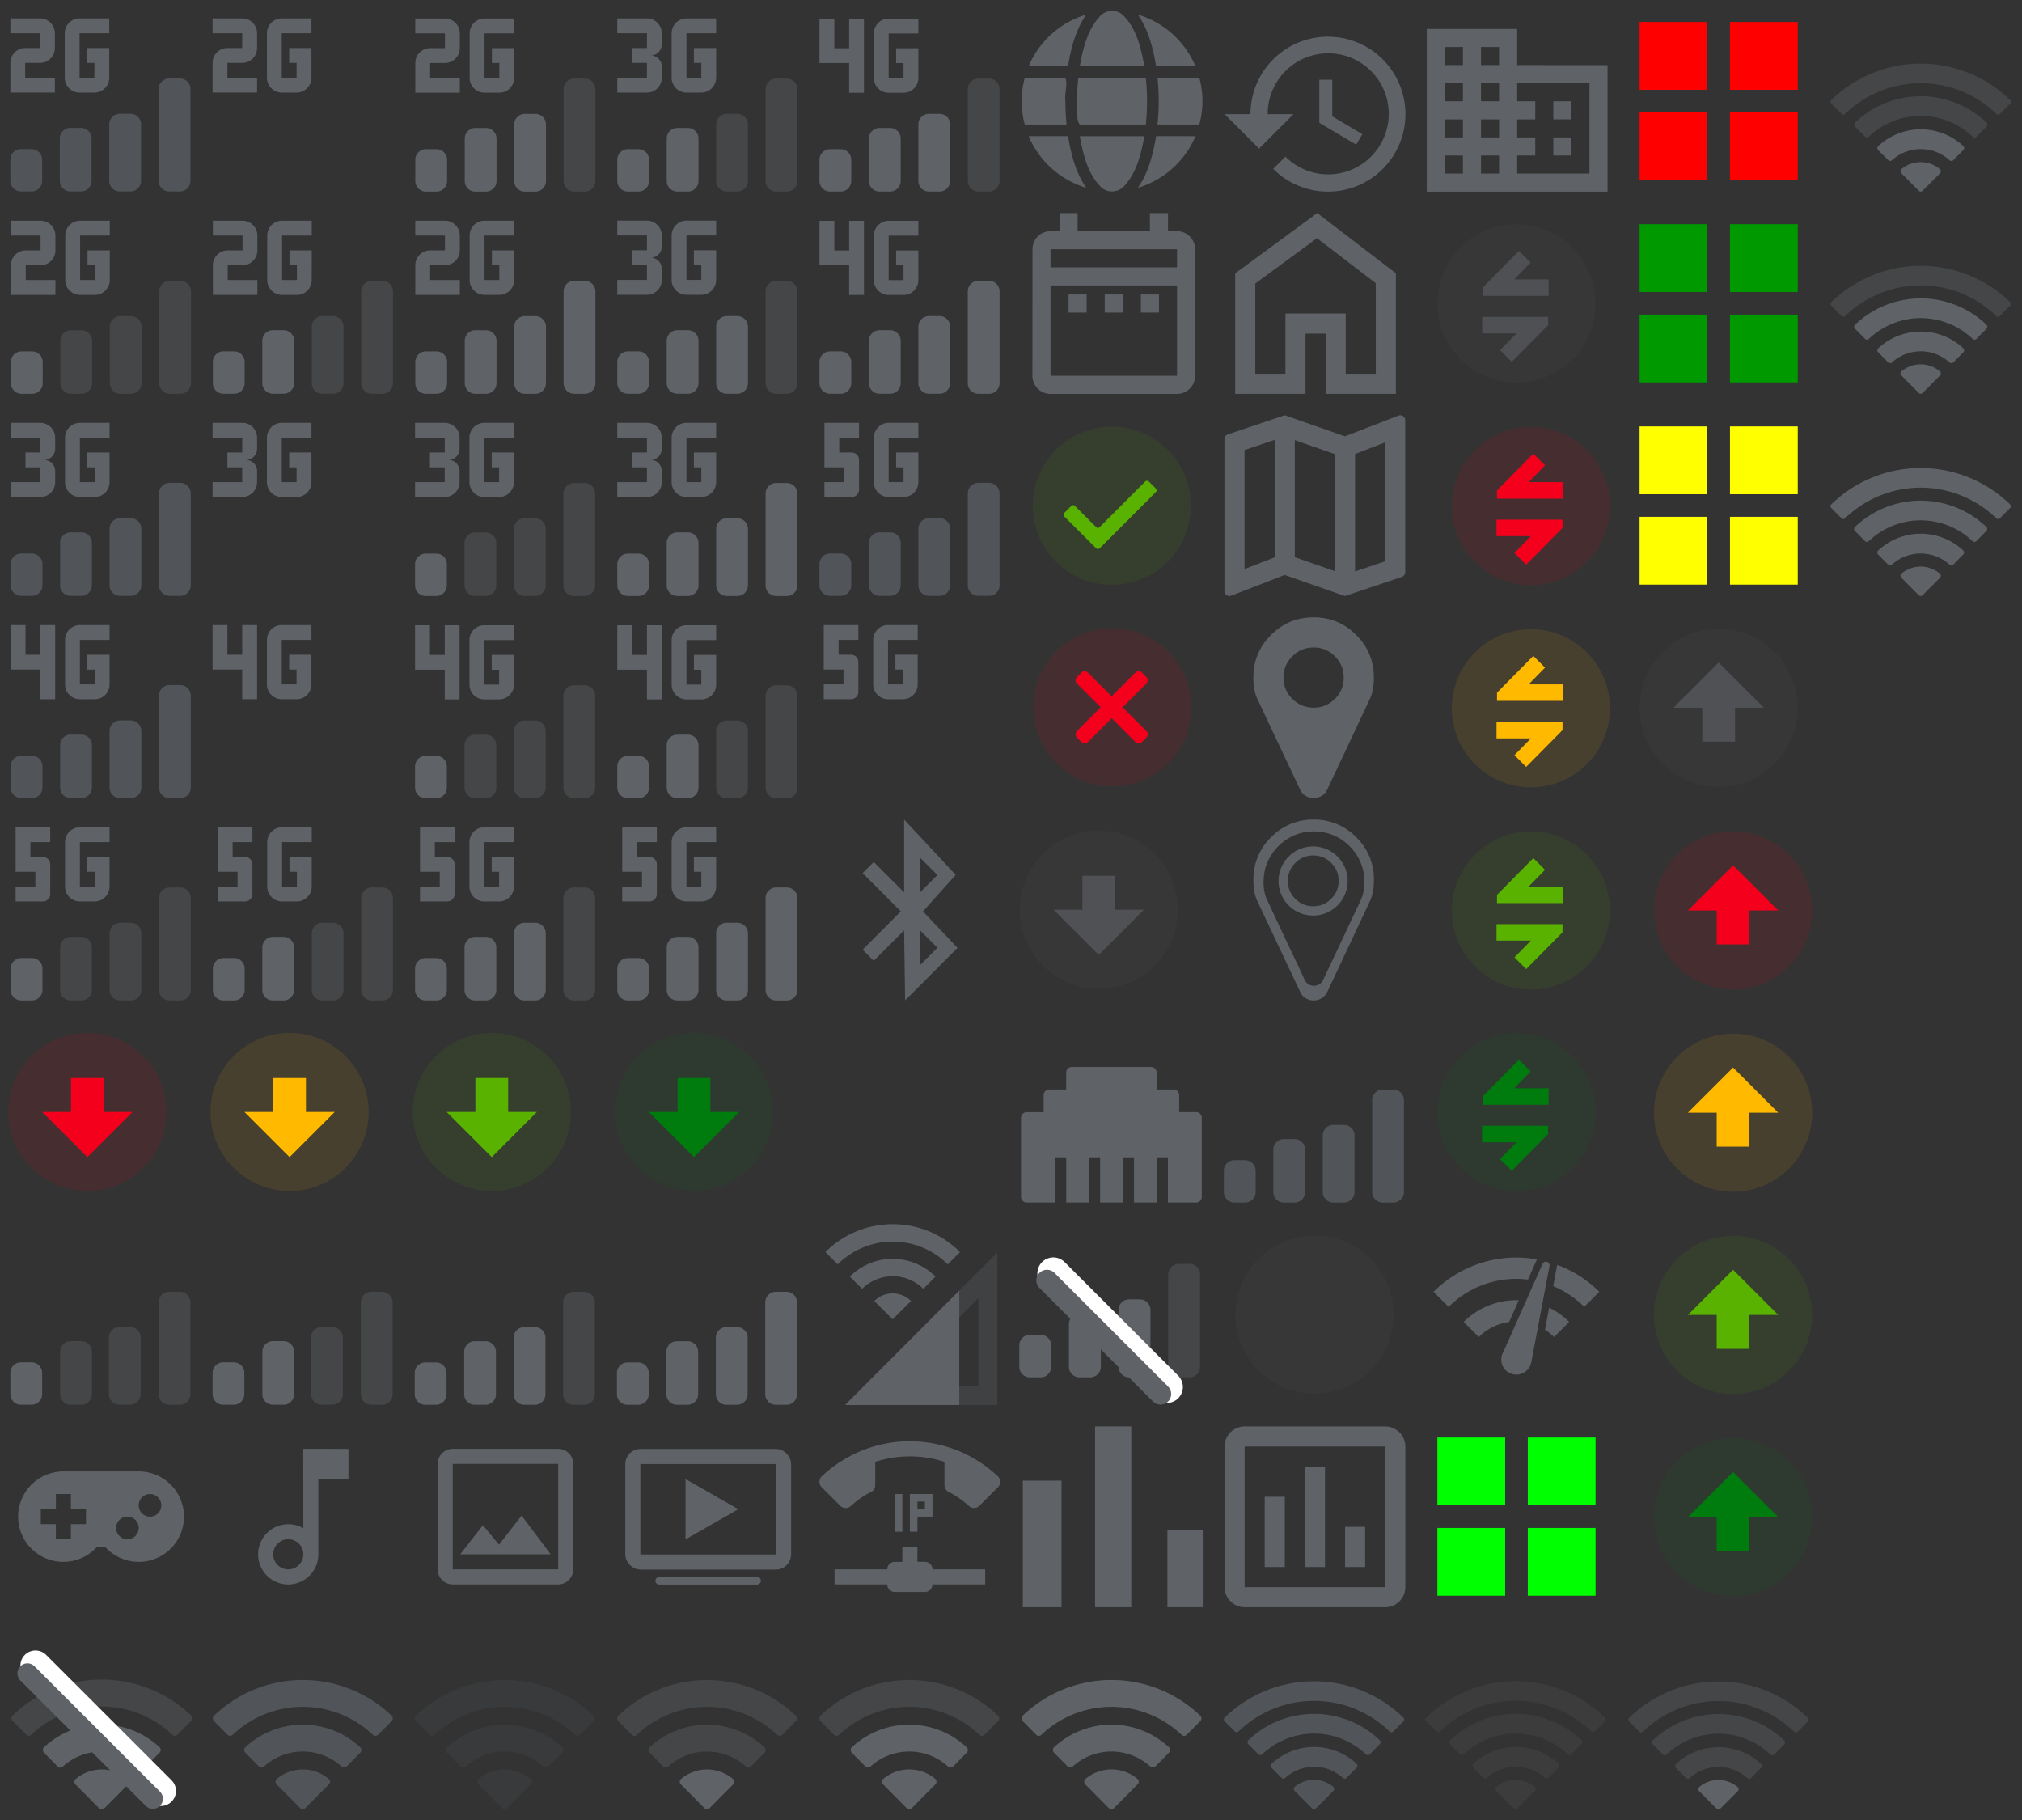 <?xml version="1.0" encoding="UTF-8"?>
<svg width="330" height="297" viewBox="0 0 330 297" xmlns="http://www.w3.org/2000/svg" xmlns:xlink="http://www.w3.org/1999/xlink"><rect x="0" y="0" width="330" height="297" fill="#333333" stroke="none"/><svg width="33" height="33" viewBox="-0.5 -0.5 9.47 9.47" id="2g" xmlns="http://www.w3.org/2000/svg"><g fill="#5f6368" data-name="Gruppe 8691"><path d="M5.608 8.466h-.496a.496.496 0 01-.496-.496V5.324a.496.496 0 01.496-.496h.496a.496.496 0 01.497.496V7.97a.496.496 0 01-.497.496zm-2.315 0h-.496A.496.496 0 012.3 7.97V5.986a.496.496 0 01.496-.497h.496a.496.496 0 01.496.497V7.97a.496.496 0 01-.497.496zm-2.316 0H.481a.496.496 0 01-.496-.496v-.992a.496.496 0 01.496-.496h.496a.496.496 0 01.497.496v.992a.496.496 0 01-.497.496z" opacity=".7" data-name="Exclusion 6"/><path d="M7.427 3.174h.496a.496.496 0 01.496.496v4.3a.496.496 0 01-.496.496h-.496a.496.496 0 01-.496-.496v-4.3a.496.496 0 01.496-.496z" opacity=".7" data-name="Cellular-Connection-path"/><path d="M2.069 3.834H-.015v-1.39A.695.695 0 01.68 1.75h.694v-.695H-.015V.361h1.39a.695.695 0 01.694.694v.695a.695.695 0 01-.695.695H.68v.694h1.389M4.616 1.75H3.574v.695h.347v.694h-.695V1.055h1.39V.361h-1.39a.695.695 0 00-.694.694V3.14a.695.695 0 00.694.695h.695a.695.695 0 00.695-.695"/></g></svg><svg width="33" height="33" viewBox="-0.5 -0.5 9.47 9.47" id="2g-0" x="33" xmlns="http://www.w3.org/2000/svg"><path d="M2.069 3.834H-.015v-1.39A.695.695 0 01.68 1.75h.694v-.695H-.015V.361h1.39a.695.695 0 01.694.694v.695a.695.695 0 01-.695.695H.68v.694h1.389M4.616 1.75H3.574v.695h.347v.694h-.695V1.055h1.39V.361h-1.39a.695.695 0 00-.694.694V3.14a.695.695 0 00.694.695h.695a.695.695 0 00.695-.695" fill="#5f6368" data-name="Gruppe 8691"/></svg><svg width="33" height="33" viewBox="-0.5 -0.5 9.47 9.47" id="2g-1" y="33" xmlns="http://www.w3.org/2000/svg"><g fill="#5f6368" data-name="Gruppe 8691"><path d="M5.634 8.472h-.496a.496.496 0 01-.496-.496V5.33a.496.496 0 01.496-.496h.496a.496.496 0 01.496.496v2.646a.496.496 0 01-.496.496zM3.318 8.472h-.496a.496.496 0 01-.496-.496V5.99a.496.496 0 01.496-.496h.496a.496.496 0 01.496.496v1.985a.496.496 0 01-.496.496z" opacity=".4"/><path d="M1.003 8.472H.507a.496.496 0 01-.496-.496v-.993a.496.496 0 01.496-.496h.496a.496.496 0 01.496.496v.993a.496.496 0 01-.496.496z"/><path d="M7.453 3.18h.496a.496.496 0 01.496.496v4.3a.496.496 0 01-.496.496h-.496a.496.496 0 01-.497-.496v-4.3a.496.496 0 01.497-.497z" opacity=".4" data-name="Cellular-Connection-path"/><path d="M2.094 3.84H.011V2.45a.695.695 0 01.694-.694H1.4V1.06H.01V.366H1.4a.695.695 0 01.694.695v.695a.695.695 0 01-.694.694H.705v.695h1.39m2.546-1.39H3.599v.695h.347v.695h-.694V1.06H4.64V.366h-1.39a.695.695 0 00-.694.695v2.084a.695.695 0 00.695.694h.694a.695.695 0 00.695-.694"/></g></svg><svg width="33" height="33" viewBox="-0.5 -0.5 9.47 9.47" id="2g-2" x="33" y="33" xmlns="http://www.w3.org/2000/svg"><g fill="#5f6368" stroke-width=".496"><path d="M5.623 8.47h-.496a.496.496 0 01-.496-.496V5.328a.496.496 0 01.496-.496h.496a.496.496 0 01.496.496v2.646a.496.496 0 01-.496.496z" opacity=".4"/><path d="M3.308 8.47h-.496a.496.496 0 01-.497-.496V5.989a.496.496 0 01.497-.496h.496a.496.496 0 01.496.496v1.985a.496.496 0 01-.497.496zM.992 8.47H.496A.496.496 0 010 7.974v-.992a.496.496 0 01.496-.497h.496a.496.496 0 01.496.497v.992a.496.496 0 01-.496.496z"/><path d="M7.442 3.18h.496a.496.496 0 01.496.496v4.3a.496.496 0 01-.496.496h-.496a.496.496 0 01-.496-.496v-4.3a.496.496 0 01.496-.496z" opacity=".4" data-name="Cellular-Connection-path"/><path d="M2.084 3.84H0V2.45a.695.695 0 01.695-.694h.694v-.694H0V.367h1.39a.695.695 0 01.694.695v.694a.695.695 0 01-.695.695H.695v.694h1.389M4.63 1.756H3.588v.695h.348v.694H3.24V1.062h1.39V.367H3.24a.695.695 0 00-.694.695v2.083a.695.695 0 00.694.695h.695a.695.695 0 00.694-.695"/></g></svg><svg width="33" height="33" viewBox="-0.5 -0.5 9.47 9.47" id="2g-3" x="66" xmlns="http://www.w3.org/2000/svg"><g fill="#5f6368" data-name="Gruppe 8691"><path d="M5.634 8.472h-.496a.496.496 0 01-.496-.496V5.33a.496.496 0 01.496-.496h.496a.496.496 0 01.496.496v2.646a.496.496 0 01-.496.496zm-2.316 0h-.496a.496.496 0 01-.496-.496V5.99a.496.496 0 01.496-.496h.496a.496.496 0 01.496.496v1.985a.496.496 0 01-.496.496zm-2.315 0H.507a.496.496 0 01-.496-.496v-.993a.496.496 0 01.496-.496h.496a.496.496 0 01.496.496v.993a.496.496 0 01-.496.496z" data-name="Exclusion 6"/><path d="M7.453 3.18h.496a.496.496 0 01.496.496v4.3a.496.496 0 01-.496.496h-.496a.496.496 0 01-.497-.496v-4.3a.496.496 0 01.497-.497z" opacity=".4" data-name="Cellular-Connection-path"/><path d="M2.094 3.84H.011V2.45a.695.695 0 01.694-.694H1.4V1.06H.01V.366H1.4a.695.695 0 01.694.695v.695a.695.695 0 01-.694.694H.705v.695h1.39m2.546-1.39H3.599v.695h.347v.695h-.694V1.06H4.64V.366h-1.39a.695.695 0 00-.694.695v2.084a.695.695 0 00.695.694h.694a.695.695 0 00.695-.694"/></g></svg><svg width="33" height="33" viewBox="-0.5 -0.5 9.47 9.47" id="2g-4" x="66" y="33" xmlns="http://www.w3.org/2000/svg"><g fill="#5f6368" data-name="Gruppe 8691"><path d="M5.634 8.472h-.496a.496.496 0 01-.496-.496V5.33a.496.496 0 01.496-.496h.496a.496.496 0 01.496.496v2.646a.496.496 0 01-.496.496zm-2.316 0h-.496a.496.496 0 01-.496-.496V5.99a.496.496 0 01.496-.496h.496a.496.496 0 01.496.496v1.985a.496.496 0 01-.496.496zm-2.315 0H.507a.496.496 0 01-.496-.496v-.993a.496.496 0 01.496-.496h.496a.496.496 0 01.496.496v.993a.496.496 0 01-.496.496z" data-name="Exclusion 6"/><path d="M7.453 3.18h.496a.496.496 0 01.496.496v4.3a.496.496 0 01-.496.496h-.496a.496.496 0 01-.497-.496v-4.3a.496.496 0 01.497-.497z" data-name="Cellular-Connection-path"/><path d="M2.094 3.84H.011V2.45a.695.695 0 01.694-.694H1.4V1.06H.01V.366H1.4a.695.695 0 01.694.695v.695a.695.695 0 01-.694.694H.705v.695h1.39m2.546-1.39H3.599v.695h.347v.695h-.694V1.06H4.64V.366h-1.39a.695.695 0 00-.694.695v2.084a.695.695 0 00.695.694h.694a.695.695 0 00.695-.694"/></g></svg><svg width="33" height="33" viewBox="-0.5 -0.5 9.47 9.47" id="3g" y="66" xmlns="http://www.w3.org/2000/svg"><g fill="#5f6368" stroke-width="90.006"><path d="M2.084 3.14v-.52a.519.519 0 00-.521-.522.519.519 0 00.52-.52v-.522A.695.695 0 001.39.362H0v.694h1.39v.695H.694v.694h.694v.695H0v.695h1.39a.695.695 0 00.694-.695m2.546 0V1.75H3.59v.695h.347v.695H3.24V1.056h1.39V.362H3.24a.695.695 0 00-.694.694V3.14a.695.695 0 00.694.695h.695a.695.695 0 00.694-.695z"/><path d="M5.623 8.466h-.496a.496.496 0 01-.496-.497V5.324a.496.496 0 01.496-.497h.496a.496.496 0 01.496.497v2.645a.496.496 0 01-.496.497zm-2.315 0h-.496a.496.496 0 01-.497-.497V5.985a.496.496 0 01.497-.496h.496a.496.496 0 01.496.496v1.984a.496.496 0 01-.497.497zm-2.316 0H.496A.496.496 0 010 7.969v-.992a.496.496 0 01.496-.496h.496a.496.496 0 01.496.496v.992a.496.496 0 01-.496.497z" opacity=".7" data-name="Exclusion 6"/><path d="M7.442 3.173h.496a.496.496 0 01.496.496v4.3a.496.496 0 01-.496.497h-.496a.496.496 0 01-.496-.497v-4.3a.496.496 0 01.496-.496z" opacity=".7" data-name="Cellular-Connection-path"/></g></svg><svg width="33" height="33" viewBox="-0.5 -0.5 9.47 9.47" id="3g-0" x="33" y="66" xmlns="http://www.w3.org/2000/svg"><path d="M2.069 3.14v-.522a.519.519 0 00-.521-.52.519.519 0 00.521-.522v-.52A.695.695 0 001.374.36H-.015v.694h1.39v.695H.68v.695h.694v.694H-.015v.695h1.39a.695.695 0 00.694-.695m2.547 0V1.75H3.574v.695h.347v.694h-.695V1.055h1.39V.361h-1.39a.695.695 0 00-.694.694V3.14a.695.695 0 00.694.695h.695a.695.695 0 00.695-.695z" fill="#5f6368" data-name="Gruppe 8691"/></svg><svg width="33" height="33" viewBox="-0.5 -0.5 9.47 9.47" id="3g-1" x="66" y="66" xmlns="http://www.w3.org/2000/svg"><g fill="#5f6368" stroke-width=".496"><path d="M5.623 8.47h-.496a.496.496 0 01-.496-.496V5.328a.496.496 0 01.496-.496h.496a.496.496 0 01.496.496v2.646a.496.496 0 01-.496.496zM3.308 8.47h-.496a.496.496 0 01-.497-.496V5.989a.496.496 0 01.497-.496h.496a.496.496 0 01.496.496v1.985a.496.496 0 01-.497.496z" opacity=".4"/><path d="M.992 8.47H.496A.496.496 0 010 7.974v-.992a.496.496 0 01.496-.497h.496a.496.496 0 01.496.497v.992a.496.496 0 01-.496.496zM2.084 3.14v-.52a.519.519 0 00-.521-.522.519.519 0 00.52-.52v-.522A.695.695 0 001.39.362H0v.694h1.39v.695H.695v.694h.694v.695H0v.695h1.39a.695.695 0 00.695-.695m2.546 0V1.75H3.588v.695h.348v.695H3.24V1.056h1.39V.362H3.24a.695.695 0 00-.694.694V3.14a.695.695 0 00.694.695h.695a.695.695 0 00.694-.695z"/><path d="M7.442 3.18h.496a.496.496 0 01.496.496v4.3a.496.496 0 01-.496.496h-.496a.496.496 0 01-.496-.496v-4.3a.496.496 0 01.496-.496z" opacity=".4" data-name="Cellular-Connection-path"/></g></svg><svg width="33" height="33" viewBox="-0.5 -0.5 9.47 9.47" id="3g-2" x="99" xmlns="http://www.w3.org/2000/svg"><g fill="#5f6368" stroke-width=".496"><path d="M5.623 8.47h-.496a.496.496 0 01-.496-.496V5.328a.496.496 0 01.496-.496h.496a.496.496 0 01.496.496v2.646a.496.496 0 01-.496.496z" opacity=".4"/><path d="M3.308 8.47h-.496a.496.496 0 01-.497-.496V5.989a.496.496 0 01.497-.496h.496a.496.496 0 01.496.496v1.985a.496.496 0 01-.497.496zM.992 8.47H.496A.496.496 0 010 7.974v-.992a.496.496 0 01.496-.497h.496a.496.496 0 01.496.497v.992a.496.496 0 01-.496.496zM2.084 3.14v-.52a.519.519 0 00-.521-.522.519.519 0 00.52-.52v-.522A.695.695 0 001.39.362H0v.694h1.39v.695H.695v.694h.694v.695H0v.695h1.39a.695.695 0 00.695-.695m2.546 0V1.75H3.588v.695h.348v.695H3.24V1.056h1.39V.362H3.24a.695.695 0 00-.694.694V3.14a.695.695 0 00.694.695h.695a.695.695 0 00.694-.695z"/><path d="M7.442 3.18h.496a.496.496 0 01.496.496v4.3a.496.496 0 01-.496.496h-.496a.496.496 0 01-.496-.496v-4.3a.496.496 0 01.496-.496z" opacity=".4" data-name="Cellular-Connection-path"/></g></svg><svg width="33" height="33" viewBox="-0.5 -0.5 9.47 9.47" id="3g-3" x="99" y="33" xmlns="http://www.w3.org/2000/svg"><g fill="#5f6368" stroke-width=".496"><path d="M2.084 3.14v-.52a.519.519 0 00-.521-.522.519.519 0 00.52-.52v-.522A.695.695 0 001.39.362H0v.694h1.39v.695H.695v.694h.694v.695H0v.695h1.39a.695.695 0 00.695-.695m2.546 0V1.75H3.588v.695h.348v.695H3.24V1.056h1.39V.362H3.24a.695.695 0 00-.694.694V3.14a.695.695 0 00.694.695h.695a.695.695 0 00.694-.695z"/><path d="M5.623 8.47h-.496a.496.496 0 01-.496-.496V5.328a.496.496 0 01.496-.496h.496a.496.496 0 01.496.496v2.646a.496.496 0 01-.496.496zm-2.315 0h-.496a.496.496 0 01-.497-.496V5.989a.496.496 0 01.497-.496h.496a.496.496 0 01.496.496v1.985a.496.496 0 01-.497.496zm-2.316 0H.496A.496.496 0 010 7.974v-.992a.496.496 0 01.496-.497h.496a.496.496 0 01.496.497v.992a.496.496 0 01-.496.496z" data-name="Exclusion 6"/><path d="M7.442 3.18h.496a.496.496 0 01.496.496v4.3a.496.496 0 01-.496.496h-.496a.496.496 0 01-.496-.496v-4.3a.496.496 0 01.496-.496z" opacity=".4" data-name="Cellular-Connection-path"/></g></svg><svg width="33" height="33" viewBox="-0.5 -0.5 9.47 9.47" id="3g-4" x="99" y="66" xmlns="http://www.w3.org/2000/svg"><g fill="#5f6368" stroke-width=".496"><path d="M2.084 3.14v-.52a.519.519 0 00-.521-.522.519.519 0 00.52-.52v-.522A.695.695 0 001.39.362H0v.694h1.39v.695H.695v.694h.694v.695H0v.695h1.39a.695.695 0 00.695-.695m2.546 0V1.75H3.588v.695h.348v.695H3.24V1.056h1.39V.362H3.24a.695.695 0 00-.694.694V3.14a.695.695 0 00.694.695h.695a.695.695 0 00.694-.695z"/><path d="M5.623 8.47h-.496a.496.496 0 01-.496-.496V5.328a.496.496 0 01.496-.496h.496a.496.496 0 01.496.496v2.646a.496.496 0 01-.496.496zm-2.315 0h-.496a.496.496 0 01-.497-.496V5.989a.496.496 0 01.497-.496h.496a.496.496 0 01.496.496v1.985a.496.496 0 01-.497.496zm-2.316 0H.496A.496.496 0 010 7.974v-.992a.496.496 0 01.496-.497h.496a.496.496 0 01.496.497v.992a.496.496 0 01-.496.496z" data-name="Exclusion 6"/><path d="M7.442 3.18h.496a.496.496 0 01.496.496v4.3a.496.496 0 01-.496.496h-.496a.496.496 0 01-.496-.496v-4.3a.496.496 0 01.496-.496z" data-name="Cellular-Connection-path"/></g></svg><svg width="33" height="33" viewBox="-0.5 -0.5 9.47 9.47" id="4g" y="99" xmlns="http://www.w3.org/2000/svg"><g fill="#5f6368"><path d="M0 .362v2.083h1.39v1.39h.694V.362H1.39v1.39H.695V.362zm3.241 0a.694.694 0 00-.694.695V3.14c0 .384.31.695.694.695h.695a.695.695 0 00.695-.695V1.752H3.589v.694h.347v.694H3.24V1.057h1.39V.362z"/><path d="M5.623 8.466h-.496a.496.496 0 01-.496-.497V5.324a.496.496 0 01.496-.497h.496a.496.496 0 01.496.497v2.645a.496.496 0 01-.496.497zm-2.315 0h-.496a.496.496 0 01-.497-.497V5.985a.496.496 0 01.497-.496h.496a.496.496 0 01.496.496v1.984a.496.496 0 01-.497.497zm-2.316 0H.496A.496.496 0 010 7.969v-.992a.496.496 0 01.496-.496h.496a.496.496 0 01.496.496v.992a.496.496 0 01-.496.497z" opacity=".7" data-name="Exclusion 6"/><path d="M7.442 3.173h.496a.496.496 0 01.496.496v4.3a.496.496 0 01-.496.497h-.496a.496.496 0 01-.496-.497v-4.3a.496.496 0 01.496-.496z" opacity=".7" data-name="Cellular-Connection-path"/></g></svg><svg width="33" height="33" viewBox="-0.5 -0.5 9.47 9.47" id="4g-0" x="33" y="99" xmlns="http://www.w3.org/2000/svg"><path d="M-.015.36v2.084h1.389v1.39h.695V.36h-.695v1.39H.679V.36zm3.24 0a.694.694 0 00-.693.696v2.083c0 .384.31.695.694.695h.694a.695.695 0 00.695-.695V1.75H3.573v.695h.347v.694h-.694V1.056h1.39V.36z" fill="#5f6368" data-name="Gruppe 8691"/></svg><svg width="33" height="33" viewBox="-0.5 -0.5 9.47 9.47" id="4g-1" x="66" y="99" xmlns="http://www.w3.org/2000/svg"><g fill="#5f6368"><path d="M0 .37v2.083h1.39v1.39h.694V.37H1.39v1.39H.695V.37zm3.241 0a.694.694 0 00-.694.695v2.083c0 .384.31.695.694.695h.695a.695.695 0 00.695-.695V1.76H3.589v.694h.347v.694H3.24V1.065h1.39V.37z"/><g stroke-width=".496"><path d="M5.623 8.47h-.496a.496.496 0 01-.496-.496V5.328a.496.496 0 01.496-.496h.496a.496.496 0 01.496.496v2.646a.496.496 0 01-.496.496zM3.308 8.47h-.496a.496.496 0 01-.497-.496V5.989a.496.496 0 01.497-.496h.496a.496.496 0 01.496.496v1.985a.496.496 0 01-.497.496z" opacity=".4"/><path d="M.992 8.47H.496A.496.496 0 010 7.974v-.992a.496.496 0 01.496-.497h.496a.496.496 0 01.496.497v.992a.496.496 0 01-.496.496z"/><path d="M7.442 3.18h.496a.496.496 0 01.496.496v4.3a.496.496 0 01-.496.496h-.496a.496.496 0 01-.496-.496v-4.3a.496.496 0 01.496-.496z" opacity=".4" data-name="Cellular-Connection-path"/></g></g></svg><svg width="33" height="33" viewBox="-0.5 -0.5 9.47 9.47" id="4g-2" x="99" y="99" xmlns="http://www.w3.org/2000/svg"><g fill="#5f6368"><path d="M0 .37v2.083h1.39v1.39h.694V.37H1.39v1.39H.695V.37zm3.241 0a.694.694 0 00-.694.695v2.083c0 .384.31.695.694.695h.695a.695.695 0 00.695-.695V1.76H3.589v.694h.347v.694H3.24V1.065h1.39V.37z"/><g stroke-width=".496"><path d="M5.623 8.47h-.496a.496.496 0 01-.496-.496V5.328a.496.496 0 01.496-.496h.496a.496.496 0 01.496.496v2.646a.496.496 0 01-.496.496z" opacity=".4"/><path d="M3.308 8.47h-.496a.496.496 0 01-.497-.496V5.989a.496.496 0 01.497-.496h.496a.496.496 0 01.496.496v1.985a.496.496 0 01-.497.496zM.992 8.47H.496A.496.496 0 010 7.974v-.992a.496.496 0 01.496-.497h.496a.496.496 0 01.496.497v.992a.496.496 0 01-.496.496z"/><path d="M7.442 3.18h.496a.496.496 0 01.496.496v4.3a.496.496 0 01-.496.496h-.496a.496.496 0 01-.496-.496v-4.3a.496.496 0 01.496-.496z" opacity=".4" data-name="Cellular-Connection-path"/></g></g></svg><svg width="33" height="33" viewBox="-0.5 -0.5 9.47 9.47" id="4g-3" x="132" xmlns="http://www.w3.org/2000/svg"><g fill="#5f6368"><path d="M0 .37v2.083h1.39v1.39h.694V.37H1.39v1.39H.695V.37zm3.241 0a.694.694 0 00-.694.695v2.083c0 .384.31.695.694.695h.695a.695.695 0 00.695-.695V1.76H3.589v.694h.347v.694H3.24V1.065h1.39V.37z"/><path d="M5.623 8.47h-.496a.496.496 0 01-.496-.496V5.328a.496.496 0 01.496-.496h.496a.496.496 0 01.496.496v2.646a.496.496 0 01-.496.496zm-2.315 0h-.496a.496.496 0 01-.497-.496V5.989a.496.496 0 01.497-.496h.496a.496.496 0 01.496.496v1.985a.496.496 0 01-.497.496zm-2.316 0H.496A.496.496 0 010 7.974v-.992a.496.496 0 01.496-.497h.496a.496.496 0 01.496.497v.992a.496.496 0 01-.496.496z" data-name="Exclusion 6"/><path d="M7.442 3.18h.496a.496.496 0 01.496.496v4.3a.496.496 0 01-.496.496h-.496a.496.496 0 01-.496-.496v-4.3a.496.496 0 01.496-.496z" opacity=".4" data-name="Cellular-Connection-path"/></g></svg><svg width="33" height="33" viewBox="-0.5 -0.5 9.47 9.47" id="4g-4" x="132" y="33" xmlns="http://www.w3.org/2000/svg"><g fill="#5f6368"><path d="M0 .37v2.083h1.39v1.39h.694V.37H1.39v1.39H.695V.37zm3.241 0a.694.694 0 00-.694.695v2.083c0 .384.31.695.694.695h.695a.695.695 0 00.695-.695V1.76H3.589v.694h.347v.694H3.24V1.065h1.39V.37z"/><path d="M5.623 8.47h-.496a.496.496 0 01-.496-.496V5.328a.496.496 0 01.496-.496h.496a.496.496 0 01.496.496v2.646a.496.496 0 01-.496.496zm-2.315 0h-.496a.496.496 0 01-.497-.496V5.989a.496.496 0 01.497-.496h.496a.496.496 0 01.496.496v1.985a.496.496 0 01-.497.496zm-2.316 0H.496A.496.496 0 010 7.974v-.992a.496.496 0 01.496-.497h.496a.496.496 0 01.496.497v.992a.496.496 0 01-.496.496z" data-name="Exclusion 6"/><path d="M7.442 3.18h.496a.496.496 0 01.496.496v4.3a.496.496 0 01-.496.496h-.496a.496.496 0 01-.496-.496v-4.3a.496.496 0 01.496-.496z" data-name="Cellular-Connection-path"/></g></svg><svg width="33" height="33" viewBox="-0.5 -0.5 9.47 9.47" id="5g" x="132" y="66" xmlns="http://www.w3.org/2000/svg"><g fill="#5f6368" stroke-width="90.006"><path d="M4.63 3.14V1.75H3.59v.695h.347v.695H3.24V1.056h1.39V.362H3.24a.695.695 0 00-.694.694V3.14a.695.695 0 00.694.695h.695a.695.695 0 00.694-.695M1.852.362H.232v2.083h.925v.695H.231v.695h1.274a.347.347 0 00.347-.348V2.098a.347.347 0 00-.347-.347h-.58v-.695h.927z"/><path d="M5.623 8.466h-.496a.496.496 0 01-.496-.497V5.324a.496.496 0 01.496-.497h.496a.496.496 0 01.496.497v2.645a.496.496 0 01-.496.497zm-2.315 0h-.496a.496.496 0 01-.497-.497V5.985a.496.496 0 01.497-.496h.496a.496.496 0 01.496.496v1.984a.496.496 0 01-.497.497zm-2.316 0H.496A.496.496 0 010 7.969v-.992a.496.496 0 01.496-.496h.496a.496.496 0 01.496.496v.992a.496.496 0 01-.496.497z" opacity=".7" data-name="Exclusion 6"/><path d="M7.442 3.173h.496a.496.496 0 01.496.496v4.3a.496.496 0 01-.496.497h-.496a.496.496 0 01-.496-.497v-4.3a.496.496 0 01.496-.496z" opacity=".7" data-name="Cellular-Connection-path"/></g></svg><svg width="33" height="33" viewBox="-0.5 -0.5 9.47 9.47" id="5g-0" x="132" y="99" xmlns="http://www.w3.org/2000/svg"><path d="M4.6 3.14V1.75H3.556v.695h.348v.694H3.21V1.055H4.6V.361H3.21a.695.695 0 00-.694.694V3.14a.695.695 0 00.694.695h.695a.695.695 0 00.694-.695M1.821.361H.2v2.084h.925v.694H.2v.695h1.274a.347.347 0 00.347-.348V2.097a.347.347 0 00-.347-.347h-.58v-.695h.927z" fill="#5f6368" data-name="Gruppe 8691"/></svg><svg width="33" height="33" viewBox="-0.5 -0.5 9.47 9.47" id="5g-1" y="132" xmlns="http://www.w3.org/2000/svg"><g fill="#5f6368" stroke-width=".496"><path d="M4.63 3.14V1.75H3.588v.695h.348v.695H3.24V1.056h1.39V.362H3.24a.695.695 0 00-.694.694V3.14a.695.695 0 00.694.695h.695a.695.695 0 00.694-.695M1.852.362H.232v2.083h.925v.695H.231v.695h1.274a.347.347 0 00.347-.348V2.098a.347.347 0 00-.347-.347h-.58v-.695h.927z"/><path d="M5.623 8.47h-.496a.496.496 0 01-.496-.496V5.328a.496.496 0 01.496-.496h.496a.496.496 0 01.496.496v2.646a.496.496 0 01-.496.496zM3.308 8.47h-.496a.496.496 0 01-.497-.496V5.989a.496.496 0 01.497-.496h.496a.496.496 0 01.496.496v1.985a.496.496 0 01-.497.496z" opacity=".4"/><path d="M.992 8.47H.496A.496.496 0 010 7.974v-.992a.496.496 0 01.496-.497h.496a.496.496 0 01.496.497v.992a.496.496 0 01-.496.496z"/><path d="M7.442 3.18h.496a.496.496 0 01.496.496v4.3a.496.496 0 01-.496.496h-.496a.496.496 0 01-.496-.496v-4.3a.496.496 0 01.496-.496z" opacity=".4" data-name="Cellular-Connection-path"/></g></svg><svg width="33" height="33" viewBox="-0.5 -0.5 9.47 9.47" id="5g-2" x="33" y="132" xmlns="http://www.w3.org/2000/svg"><g fill="#5f6368" stroke-width=".496"><path d="M4.63 3.14V1.75H3.588v.695h.348v.695H3.24V1.056h1.39V.362H3.24a.695.695 0 00-.694.694V3.14a.695.695 0 00.694.695h.695a.695.695 0 00.694-.695M1.852.362H.232v2.083h.925v.695H.231v.695h1.274a.347.347 0 00.347-.348V2.098a.347.347 0 00-.347-.347h-.58v-.695h.927z"/><path d="M5.623 8.47h-.496a.496.496 0 01-.496-.496V5.328a.496.496 0 01.496-.496h.496a.496.496 0 01.496.496v2.646a.496.496 0 01-.496.496z" opacity=".4"/><path d="M3.308 8.47h-.496a.496.496 0 01-.497-.496V5.989a.496.496 0 01.497-.496h.496a.496.496 0 01.496.496v1.985a.496.496 0 01-.497.496zM.992 8.47H.496A.496.496 0 010 7.974v-.992a.496.496 0 01.496-.497h.496a.496.496 0 01.496.497v.992a.496.496 0 01-.496.496z"/><path d="M7.442 3.18h.496a.496.496 0 01.496.496v4.3a.496.496 0 01-.496.496h-.496a.496.496 0 01-.496-.496v-4.3a.496.496 0 01.496-.496z" opacity=".4" data-name="Cellular-Connection-path"/></g></svg><svg width="33" height="33" viewBox="-0.5 -0.5 9.47 9.47" id="5g-3" x="66" y="132" xmlns="http://www.w3.org/2000/svg"><g fill="#5f6368" stroke-width=".496"><path d="M4.63 3.14V1.75H3.588v.695h.348v.695H3.24V1.056h1.39V.362H3.24a.695.695 0 00-.694.694V3.14a.695.695 0 00.694.695h.695a.695.695 0 00.694-.695M1.852.362H.232v2.083h.925v.695H.231v.695h1.274a.347.347 0 00.347-.348V2.098a.347.347 0 00-.347-.347h-.58v-.695h.927z"/><path d="M5.623 8.47h-.496a.496.496 0 01-.496-.496V5.328a.496.496 0 01.496-.496h.496a.496.496 0 01.496.496v2.646a.496.496 0 01-.496.496zm-2.315 0h-.496a.496.496 0 01-.497-.496V5.989a.496.496 0 01.497-.496h.496a.496.496 0 01.496.496v1.985a.496.496 0 01-.497.496zm-2.316 0H.496A.496.496 0 010 7.974v-.992a.496.496 0 01.496-.497h.496a.496.496 0 01.496.497v.992a.496.496 0 01-.496.496z" data-name="Exclusion 6"/><path d="M7.442 3.18h.496a.496.496 0 01.496.496v4.3a.496.496 0 01-.496.496h-.496a.496.496 0 01-.496-.496v-4.3a.496.496 0 01.496-.496z" opacity=".4" data-name="Cellular-Connection-path"/></g></svg><svg width="33" height="33" viewBox="-0.5 -0.5 9.47 9.47" id="5g-4" x="99" y="132" xmlns="http://www.w3.org/2000/svg"><g fill="#5f6368" stroke-width=".496"><path d="M4.63 3.14V1.75H3.588v.695h.348v.695H3.24V1.056h1.39V.362H3.24a.695.695 0 00-.694.694V3.14a.695.695 0 00.694.695h.695a.695.695 0 00.694-.695M1.852.362H.232v2.083h.925v.695H.231v.695h1.274a.347.347 0 00.347-.348V2.098a.347.347 0 00-.347-.347h-.58v-.695h.927z"/><path d="M5.623 8.47h-.496a.496.496 0 01-.496-.496V5.328a.496.496 0 01.496-.496h.496a.496.496 0 01.496.496v2.646a.496.496 0 01-.496.496zm-2.315 0h-.496a.496.496 0 01-.497-.496V5.989a.496.496 0 01.497-.496h.496a.496.496 0 01.496.496v1.985a.496.496 0 01-.497.496zm-2.316 0H.496A.496.496 0 010 7.974v-.992a.496.496 0 01.496-.497h.496a.496.496 0 01.496.497v.992a.496.496 0 01-.496.496z" data-name="Exclusion 6"/><path d="M7.442 3.18h.496a.496.496 0 01.496.496v4.3a.496.496 0 01-.496.496h-.496a.496.496 0 01-.496-.496v-4.3a.496.496 0 01.496-.496z" data-name="Cellular-Connection-path"/></g></svg><svg width="33" height="33" viewBox="-0.5 -0.5 9.47 9.47" id="bluetooth" x="132" y="132" xmlns="http://www.w3.org/2000/svg"><path d="M4.847 4.3L6.38 2.591 3.965.001v3.411L2.541 1.988l-.52.52L3.81 4.3 2.022 6.093l.519.52 1.424-1.425.045 3.279 2.456-2.458zm.676-1.703l-.826.826-.006-1.658zm-.826 2.58l.826.826-.832.832z" fill="#5f6368" data-name="Gruppe 8691"/></svg><svg width="33" height="33" viewBox="-0.5 -0.5 9.47 9.47" id="browser" x="165" xmlns="http://www.w3.org/2000/svg"><path d="M5.744 2.6C5.591 1.765 5.388.87 4.78.243 4.47-.096 3.913-.052 3.632.3c-.563.631-.763 1.49-.91 2.3h3.022zm-3.15 1.638c.046.338-.068.878.128 1.093h3.092c.075-.726.075-1.46 0-2.185H2.651c-.038.363-.057.727-.057 1.092zM8.138 2.6A4.25 4.25 0 005.44.182c.497.71.716 1.573.854 2.417h1.844zM3.024.182A4.248 4.248 0 00.328 2.599h1.844c.137-.844.356-1.707.852-2.417zm5.297 2.964H6.362c.075.726.075 1.459 0 2.185H8.32a4.181 4.181 0 00.002-2.185zM2.048 4.238c-.057-.338.133-.877-.016-1.092H.146a4.166 4.166 0 000 2.185h1.956a11.558 11.558 0 01-.054-1.093zm.674 1.64c.154.832.356 1.728.966 2.354.308.34.866.297 1.147-.054.562-.632.762-1.49.91-2.3H2.721zm2.72 2.417A4.254 4.254 0 008.14 5.877H6.296c-.139.844-.358 1.708-.854 2.418zM.328 5.877a4.25 4.25 0 002.698 2.418c-.496-.711-.715-1.573-.854-2.418H.328z" fill="#5f6368"/></svg><svg width="33" height="33" viewBox="-0.5 -0.5 9.47 9.47" id="calendar" x="165" y="33" xmlns="http://www.w3.org/2000/svg"><g data-name="Gruppe 8694"><path d="M2.196 3.82h.847v.847h-.847zm5.927-2.117V7.63a.85.85 0 01-.847.847H1.35a.847.847 0 01-.847-.847l.004-5.927A.843.843 0 011.35.857h.423V.01h.847v.847h3.386V.01h.847v.847h.423a.85.85 0 01.847.846zM1.35 2.55h5.926v-.847H1.35zm5.926 5.08V3.397H1.35V7.63zM5.583 4.667h.847V3.82h-.847zm-1.693 0h.846V3.82H3.89z" fill="#5f6368" data-name="Pfad 2108"/></g></svg><svg width="33" height="33" viewBox="-0.5 -0.5 9.47 9.47" id="check" x="165" y="66" xmlns="http://www.w3.org/2000/svg"><g data-name="Gruppe 112"><circle transform="translate(.52 .54) scale(.529)" cx="7" cy="7" r="7" fill="#59b200" opacity=".1" data-name="Ellipse 18"/></g><path d="M5.871 3.075a.126.126 0 00-.09.037l-2.137 2.14a.104.104 0 01-.147 0l-.999-.998a.124.124 0 00-.176 0L2 4.575a.124.124 0 000 .177l1.483 1.48c.05.05.125.05.175 0L6.28 3.61a.121.121 0 000-.175l-.322-.323a.122.122 0 00-.087-.037z" fill="#59b200"/></svg><svg width="33" height="33" viewBox="-0.5 -0.5 9.47 9.47" id="cross" x="165" y="99" xmlns="http://www.w3.org/2000/svg"><g transform="translate(-4.502 11.678)"><g data-name="Gruppe 112"><circle transform="translate(5.042 -11.166) scale(.529)" cx="7" cy="7" r="7" fill="#f5001c" opacity=".1" data-name="Ellipse 18"/></g><rect transform="rotate(45)" x=".522" y="-13.594" width=".725" height="4.303" ry=".21" fill="#f5001c" paint-order="stroke fill markers"/><rect transform="rotate(-45)" x="11.08" y="-1.267" width=".725" height="4.303" ry=".21" fill="#f5001c" paint-order="stroke fill markers"/></g></svg><svg width="33" height="33" viewBox="-0.5 -0.5 9.47 9.47" id="down-0" x="165" y="132" xmlns="http://www.w3.org/2000/svg"><g data-name="Gruppe 8694"><g transform="translate(-2031.982 -58.2) scale(.529)" data-name="Gruppe 112"><circle transform="translate(3841 111)" cx="7" cy="7" r="7" fill="#5f6368" opacity=".1" data-name="Ellipse 18"/><g data-name="Gruppe 97"><path d="M3840 110h16v16h-16z" fill="none" data-name="Pfad 2095"/><path d="M3849.45 115h-2.9v3H3844l4 4 4-4h-2.55z" fill="#5f6368" opacity=".6" data-name="Pfad 2096"/></g></g></g></svg><svg width="33" height="33" viewBox="-0.5 -0.5 9.47 9.47" id="down-1" y="165" xmlns="http://www.w3.org/2000/svg"><g transform="translate(-2032 -58.2) scale(.529)" data-name="Gruppe 112"><circle transform="translate(3841 111)" cx="7" cy="7" r="7" fill="#f5001c" opacity=".1" data-name="Ellipse 18"/><g data-name="Gruppe 97"><path d="M3840 110h16v16h-16z" fill="none" data-name="Pfad 2095"/><path d="M3849.45 115h-2.9v3H3844l4 4 4-4h-2.55z" fill="#f5001c" data-name="Pfad 2096"/></g></g></svg><svg width="33" height="33" viewBox="-0.5 -0.5 9.47 9.47" id="down-2" x="33" y="165" xmlns="http://www.w3.org/2000/svg"><g transform="translate(-2032 -58.2) scale(.529)" data-name="Gruppe 112"><circle transform="translate(3841 111)" cx="7" cy="7" r="7" fill="#ffba00" opacity=".1" data-name="Ellipse 18"/><g data-name="Gruppe 97"><path d="M3840 110h16v16h-16z" fill="none" data-name="Pfad 2095"/><path d="M3849.45 115h-2.9v3H3844l4 4 4-4h-2.55z" fill="#ffba00" data-name="Pfad 2096"/></g></g></svg><svg width="33" height="33" viewBox="-0.5 -0.5 9.47 9.47" id="down-3" x="66" y="165" xmlns="http://www.w3.org/2000/svg"><g transform="translate(-2032 -58.2) scale(.529)" data-name="Gruppe 112"><circle transform="translate(3841 111)" cx="7" cy="7" r="7" fill="#59b200" opacity=".1" data-name="Ellipse 18"/><g data-name="Gruppe 97"><path d="M3840 110h16v16h-16z" fill="none" data-name="Pfad 2095"/><path d="M3849.45 115h-2.9v3H3844l4 4 4-4h-2.55z" fill="#59b200" data-name="Pfad 2096"/></g></g></svg><svg width="33" height="33" viewBox="-0.5 -0.5 9.47 9.47" id="down-4" x="99" y="165" xmlns="http://www.w3.org/2000/svg"><g transform="translate(-2032 -58.2) scale(.529)" data-name="Gruppe 112"><circle transform="translate(3841 111)" cx="7" cy="7" r="7" fill="#007c0e" opacity=".1" data-name="Ellipse 18"/><g data-name="Gruppe 97"><path d="M3840 110h16v16h-16z" fill="none" data-name="Pfad 2095"/><path d="M3849.45 115h-2.9v3H3844l4 4 4-4h-2.55z" fill="#007c0e" data-name="Pfad 2096"/></g></g></svg><svg width="33" height="33" viewBox="-0.5 -0.5 9.47 9.47" id="empty" x="132" y="165" xmlns="http://www.w3.org/2000/svg"/><svg width="33" height="33" viewBox="-0.5 -0.5 9.47 9.47" id="ethernet" x="165" y="165" xmlns="http://www.w3.org/2000/svg"><path d="M8.171 4.23h-.793v-.793a.265.265 0 00-.265-.265H6.32V2.38a.265.265 0 00-.264-.265H2.35a.265.265 0 00-.265.265v.793h-.794a.265.265 0 00-.264.265v.794H.234a.265.265 0 00-.265.264V8.2c0 .146.12.265.265.265h1.323V6.347h.529v2.117h1.058V6.347h.53v2.117h1.058V6.347h.529v2.117h1.058V6.347h.53v2.117H8.17c.146 0 .265-.119.265-.265V4.495a.265.265 0 00-.265-.264z" fill="#5f6368" data-name="Gruppe 8691"/></svg><svg width="33" height="33" viewBox="-0.5 -0.5 9.47 9.47" id="history" x="198" xmlns="http://www.w3.org/2000/svg"><g data-name="Gruppe 8694"><path d="M4.874 1.218a3.627 3.627 0 00-3.628 3.628H.037l1.568 1.567.028.057 1.629-1.624h-1.21a2.835 2.835 0 11.83 1.99l-.572.573a3.627 3.627 0 102.564-6.19zM4.47 3.234v2.015l1.725 1.023.29-.487-1.41-.839V3.234z" fill="#5f6368" data-name="Pfad 4630"/></g></svg><svg width="33" height="33" viewBox="-0.5 -0.5 9.47 9.47" id="home" x="198" y="33" xmlns="http://www.w3.org/2000/svg"><g data-name="Gruppe 8694"><g data-name="Icon / Favorite / Filled"><path d="M2.883 7.534V4.712h2.822v2.822H7.116v-4.24l-2.755-2.11-2.89 2.123v4.227H2.884m.94.94H.531V2.83L4.372.008 8.057 2.83v5.644H4.764V5.652h-.94v2.822z" fill="#5f6368" data-name="Differenzmenge 1"/></g></g></svg><svg width="33" height="33" viewBox="-0.5 -0.5 9.47 9.47" id="map" x="198" y="66" xmlns="http://www.w3.org/2000/svg"><g data-name="Gruppe 8694"><path d="M2.848.006L.195.9a.235.235 0 00-.169.226v7.112a.235.235 0 00.235.235l.075-.014 2.512-.974 2.822.988 2.653-.894a.235.235 0 00.17-.225V.242a.235.235 0 00-.235-.236l-.076.015L5.67.994 2.848.006m-.47 1.153v5.503l-1.411.546V1.634l1.41-.475m.942.01l1.881.658V7.31L3.32 6.653V1.168m4.233.108v5.57l-1.411.475V1.822l1.411-.546" fill="#5f6368" data-name="Gruppe 9149"/></g></svg><svg width="33" height="33" viewBox="-0.5 -0.5 9.47 9.47" id="marker" x="198" y="99" xmlns="http://www.w3.org/2000/svg"><path d="M5.613 2.821q0-.584-.413-.998t-.998-.413-.997.413-.414.998.414.998.997.413.998-.413.413-.998zm1.411 0q0 .6-.181.987L4.836 8.074q-.088.182-.262.287t-.372.105-.372-.105-.256-.287L1.562 3.808q-.182-.386-.182-.987 0-1.169.827-1.995t1.995-.827 1.996.827.826 1.995z" fill="#5f6368"/></svg><svg width="33" height="33" viewBox="-0.5 -0.5 9.47 9.47" id="marker-line" x="198" y="132" xmlns="http://www.w3.org/2000/svg"><g fill="#5f6368"><path d="M4.204.002A2.72 2.72 0 002.21.83a2.72 2.72 0 00-.827 1.996c0 .4.06.729.182.986l2.012 4.267c.055.121.14.217.256.286a.709.709 0 00.744 0 .669.669 0 00.262-.286L6.844 3.81c.122-.257.182-.586.182-.986A2.72 2.72 0 006.2.829 2.72 2.72 0 004.204.002zm-.019.554c.145-.002.29.009.432.032.374.06.734.213 1.031.45.462.356.804.88.895 1.46.06.363.048.742-.06 1.095-.094.262-.235.505-.346.76-.507 1.073-1.006 2.15-1.52 3.22a.485.485 0 01-.866-.143c-.595-1.272-1.206-2.536-1.79-3.814-.13-.39-.124-.812-.051-1.214A2.392 2.392 0 013.475.67c.23-.074.47-.111.71-.114z"/><path d="M4.234 1.26a1.618 1.618 0 10-.045 3.235 1.618 1.618 0 00.045-3.235zm-.049.421c.329 0 .609.116.841.349.233.232.349.512.349.84 0 .33-.116.61-.349.842-.232.232-.512.348-.84.348s-.61-.116-.842-.348a1.146 1.146 0 01-.348-.841c0-.329.116-.609.348-.841.232-.233.513-.349.841-.349z"/></g></svg><svg width="33" height="33" viewBox="-0.5 -0.5 9.47 9.47" id="mobile" x="198" y="165" xmlns="http://www.w3.org/2000/svg"><g data-name="Gruppe 8691" fill="#5f6368"><path data-name="Exclusion 6" d="M5.623 8.467h-.496a.496.496 0 01-.496-.496V5.325a.496.496 0 01.496-.496h.496a.496.496 0 01.496.496V7.97a.496.496 0 01-.496.496zm-2.315 0h-.496a.496.496 0 01-.497-.496V5.986a.496.496 0 01.497-.496h.496a.496.496 0 01.496.496v1.985a.496.496 0 01-.497.496zm-2.316 0H.496A.496.496 0 010 7.97v-.993a.496.496 0 01.496-.496h.496a.496.496 0 01.496.496v.993a.496.496 0 01-.496.496z" opacity=".7"/><path data-name="Cellular-Connection-path" d="M7.442 3.174h.496a.496.496 0 01.496.497v4.3a.496.496 0 01-.496.496h-.496a.496.496 0 01-.496-.496v-4.3a.496.496 0 01.496-.497z" opacity=".7"/></g></svg><svg width="33" height="33" viewBox="-0.5 -0.5 9.47 9.47" id="mobile-1" y="198" xmlns="http://www.w3.org/2000/svg"><g fill="#5f6368" data-name="Gruppe 8691"><path d="M5.592 8.463h-.497a.496.496 0 01-.496-.496V5.32a.496.496 0 01.496-.496h.497a.496.496 0 01.496.496v2.646a.496.496 0 01-.496.496zM3.31 8.463h-.497a.496.496 0 01-.496-.496V5.982a.496.496 0 01.496-.496h.496a.496.496 0 01.496.496v1.985a.496.496 0 01-.496.496z" opacity=".4"/><path d="M.977 8.463H.481a.496.496 0 01-.496-.496v-.993a.496.496 0 01.496-.496h.496a.496.496 0 01.497.496v.993a.496.496 0 01-.497.496z"/><path d="M7.427 3.174h.496a.496.496 0 01.496.496v4.3a.496.496 0 01-.496.496h-.496a.496.496 0 01-.496-.496v-4.3a.496.496 0 01.496-.496z" opacity=".4" data-name="Cellular-Connection-path"/></g></svg><svg width="33" height="33" viewBox="-0.5 -0.5 9.47 9.47" id="mobile-2" x="33" y="198" xmlns="http://www.w3.org/2000/svg"><g fill="#5f6368" data-name="Gruppe 8691"><path d="M5.592 8.463h-.497a.496.496 0 01-.496-.496V5.32a.496.496 0 01.496-.496h.497a.496.496 0 01.496.496v2.646a.496.496 0 01-.496.496z" opacity=".4"/><path d="M3.31 8.463h-.497a.496.496 0 01-.496-.496V5.982a.496.496 0 01.496-.496h.496a.496.496 0 01.496.496v1.985a.496.496 0 01-.496.496zM.977 8.463H.481a.496.496 0 01-.496-.496v-.993a.496.496 0 01.496-.496h.496a.496.496 0 01.497.496v.993a.496.496 0 01-.497.496z"/><path d="M7.427 3.174h.496a.496.496 0 01.496.496v4.3a.496.496 0 01-.496.496h-.496a.496.496 0 01-.496-.496v-4.3a.496.496 0 01.496-.496z" opacity=".4" data-name="Cellular-Connection-path"/></g></svg><svg width="33" height="33" viewBox="-0.5 -0.5 9.47 9.47" id="mobile-3" x="66" y="198" xmlns="http://www.w3.org/2000/svg"><g fill="#5f6368" data-name="Gruppe 8691"><path d="M5.608 8.466h-.496a.496.496 0 01-.496-.496V5.324a.496.496 0 01.496-.496h.496a.496.496 0 01.497.496V7.97a.496.496 0 01-.497.496zm-2.315 0h-.496A.496.496 0 012.3 7.97V5.985a.496.496 0 01.496-.496h.496a.496.496 0 01.496.496V7.97a.496.496 0 01-.497.496zm-2.315 0H.48a.496.496 0 01-.496-.496v-.992a.496.496 0 01.496-.496h.497a.496.496 0 01.496.496v.992a.496.496 0 01-.496.496z" data-name="Exclusion 6"/><path d="M7.427 3.174h.496a.496.496 0 01.496.496v4.3a.496.496 0 01-.496.496h-.496a.496.496 0 01-.496-.496v-4.3a.496.496 0 01.496-.496z" opacity=".4" data-name="Cellular-Connection-path"/></g></svg><svg width="33" height="33" viewBox="-0.5 -0.5 9.47 9.47" id="mobile-4" x="99" y="198" xmlns="http://www.w3.org/2000/svg"><g fill="#5f6368" data-name="Gruppe 8691"><path d="M5.608 8.466h-.496a.496.496 0 01-.496-.496V5.324a.496.496 0 01.496-.496h.496a.496.496 0 01.497.496V7.97a.496.496 0 01-.497.496zm-2.315 0h-.496A.496.496 0 012.3 7.97V5.985a.496.496 0 01.496-.496h.496a.496.496 0 01.496.496V7.97a.496.496 0 01-.497.496zm-2.315 0H.48a.496.496 0 01-.496-.496v-.992a.496.496 0 01.496-.496h.497a.496.496 0 01.496.496v.992a.496.496 0 01-.496.496z" data-name="Exclusion 6"/><path d="M7.427 3.174h.496a.496.496 0 01.496.496v4.3a.496.496 0 01-.496.496h-.496a.496.496 0 01-.496-.496v-4.3a.496.496 0 01.496-.496z" data-name="Cellular-Connection-path"/></g></svg><svg width="33" height="33" viewBox="-0.5 -0.5 9.47 9.47" id="mobile-all" x="132" y="198" xmlns="http://www.w3.org/2000/svg"><g fill="#5f6368" data-name="Gruppe 8694"><path d="M7.438 3.476v4.108H3.33l4.108-4.108m.891-2.143L1.201 8.475h7.128z" opacity=".3" data-name="Pfad 2110"/><path d="M6.547 3.12L1.201 8.475h5.346zM.278 1.315l.575.575a3.649 3.649 0 015.155 0l.575-.575a4.455 4.455 0 00-6.305 0zm2.29 2.29l.86.86.86-.86a1.22 1.22 0 00-1.72 0zM1.423 2.462l.575.574a2.03 2.03 0 012.865 0l.57-.574a2.84 2.84 0 00-4.01 0z" data-name="Pfad 2111"/></g></svg><svg width="33" height="33" viewBox="-0.5 -0.5 9.47 9.47" id="mobile-none" x="165" y="198" xmlns="http://www.w3.org/2000/svg"><g data-name="Gruppe 8694"><g data-name="Gruppe 8696"><g data-name="Gruppe 8695"><path d="M5.533 7.18h-.498a.498.498 0 01-.498-.498V4.027a.498.498 0 01.498-.498h.498a.498.498 0 01.498.498v2.655a.498.498 0 01-.498.499zm-2.324 0h-.498a.498.498 0 01-.498-.498V4.69a.498.498 0 01.498-.498h.498a.498.498 0 01.498.498v1.992a.498.498 0 01-.499.499zm-2.324 0H.387a.498.498 0 01-.498-.498v-.996a.498.498 0 01.498-.498h.498a.498.498 0 01.498.498v.996a.498.498 0 01-.498.499z" fill="#5f6368" data-name="Exclusion 6"/><path d="M7.359 1.868h.498a.498.498 0 01.498.498v4.316a.498.498 0 01-.498.499h-.498a.498.498 0 01-.498-.499V2.366a.498.498 0 01.498-.498z" fill="#5f6368" opacity=".4" data-name="Cellular-Connection-path"/><path fill="none" stroke="#fff" stroke-linecap="round" stroke-width="1.494" data-name="Linie 128" d="M1.482 2.311l5.321 5.321"/><path fill="none" stroke="#5f6368" stroke-linecap="round" stroke-width=".996" data-name="Linie 129" d="M1.184 2.64l5.32 5.32"/></g></g></g></svg><svg width="33" height="33" viewBox="-0.5 -0.5 9.47 9.47" id="neutral" x="198" y="198" xmlns="http://www.w3.org/2000/svg"><g data-name="Gruppe 112"><circle transform="translate(.542 .538) scale(.529)" cx="7" cy="7" r="7" fill="#5f6368" opacity=".1" data-name="Ellipse 18"/></g></svg><svg width="33" height="33" viewBox="-0.5 -0.5 9.47 9.47" id="operator" x="231" xmlns="http://www.w3.org/2000/svg"><g data-name="Gruppe 8694"><path d="M4.266 2.549V.855H.033v7.62h8.466V2.55zm-2.54 5.08H.879v-.847h.847zm0-1.694H.879V5.09h.847zm0-1.693H.879v-.847h.847zm0-1.693H.879v-.847h.847zm1.693 5.08h-.846v-.847h.846zm0-1.694h-.846V5.09h.846zm0-1.693h-.846v-.847h.846zm0-1.693h-.846v-.847h.846zm4.234 5.08H4.266v-.847h.847v-.847h-.847V5.09h.847v-.847h-.847v-.847h3.387zm-.847-3.387h-.847v.847h.847zm0 1.693h-.847v.847h.847z" fill="#5f6368" data-name="Pfad 2115"/></g></svg><svg width="33" height="33" viewBox="-0.5 -0.5 9.47 9.47" id="ping-0" x="231" y="33" xmlns="http://www.w3.org/2000/svg"><g transform="translate(0 -288.53)"><circle transform="scale(-1)" cx="-4.233" cy="-292.77" fill="#5f6368" opacity=".1" data-name="Ellipse 18" r="3.704"/><g data-name="Gruppe 97"><path d="M8.467 296.995H.001v-8.467h8.466z" fill="none" data-name="Pfad 2095"/><g fill="#5f6368" opacity=".944" data-name="Gruppe 103"><path d="M4.348 290.309l.549.548-.769.787H5.74v.772H2.646v-.384z" opacity=".6" data-name="Pfad 2125"/><path d="M4.014 295.507l-.549-.549.769-.786h-1.61v-.773h3.092v.387z" opacity=".6" data-name="Pfad 2127"/></g></g></g></svg><svg width="33" height="33" viewBox="-0.5 -0.5 9.47 9.47" id="ping-1" x="231" y="66" xmlns="http://www.w3.org/2000/svg"><g transform="matrix(-.529 0 0 -.529 2040.5 66.68)" data-name="Gruppe 114"><circle transform="translate(3841 111)" cx="7" cy="7" r="7" fill="#f5001c" opacity=".1" data-name="Ellipse 18"/><g data-name="Gruppe 97"><path d="M3840 110h16v16h-16z" fill="none" data-name="Pfad 2095"/><g fill="#f5001c" data-name="Gruppe 103"><path d="M3847.784 122.636l-1.037-1.036 1.453-1.487h-3.045v-1.46H3851v.727z" data-name="Pfad 2125"/><path d="M3848.416 112.812l1.037 1.037-1.453 1.486h3.042v1.46h-5.842v-.73z" data-name="Pfad 2127"/></g></g></g></svg><svg width="33" height="33" viewBox="-0.5 -0.5 9.47 9.47" id="ping-2" x="231" y="99" xmlns="http://www.w3.org/2000/svg"><g transform="matrix(-.529 0 0 -.529 2040.5 66.68)" data-name="Gruppe 114"><circle transform="translate(3841 111)" cx="7" cy="7" r="7" fill="#ffba00" opacity=".1" data-name="Ellipse 18"/><g data-name="Gruppe 97"><path d="M3840 110h16v16h-16z" fill="none" data-name="Pfad 2095"/><g fill="#ffba00" data-name="Gruppe 103"><path d="M3847.784 122.636l-1.037-1.036 1.453-1.487h-3.045v-1.46H3851v.727z" data-name="Pfad 2125"/><path d="M3848.416 112.812l1.037 1.037-1.453 1.486h3.042v1.46h-5.842v-.73z" data-name="Pfad 2127"/></g></g></g></svg><svg width="33" height="33" viewBox="-0.5 -0.5 9.47 9.47" id="ping-3" x="231" y="132" xmlns="http://www.w3.org/2000/svg"><g transform="matrix(-.529 0 0 -.529 2040.5 66.68)" data-name="Gruppe 114"><circle transform="translate(3841 111)" cx="7" cy="7" r="7" fill="#59b200" opacity=".1" data-name="Ellipse 18"/><g data-name="Gruppe 97"><path d="M3840 110h16v16h-16z" fill="none" data-name="Pfad 2095"/><g fill="#59b200" data-name="Gruppe 103"><path d="M3847.784 122.636l-1.037-1.036 1.453-1.487h-3.045v-1.46H3851v.727z" data-name="Pfad 2125"/><path d="M3848.416 112.812l1.037 1.037-1.453 1.486h3.042v1.46h-5.842v-.73z" data-name="Pfad 2127"/></g></g></g></svg><svg width="33" height="33" viewBox="-0.5 -0.5 9.47 9.47" id="ping-4" x="231" y="165" xmlns="http://www.w3.org/2000/svg"><g transform="matrix(2 0 0 2 -180.22 -130.78)"><circle transform="scale(-1)" cx="-92.228" cy="-67.506" r="1.852" fill="#007c0e" opacity=".1" data-name="Ellipse 18"/><path d="M94.345 69.623h-4.233V65.39h4.233z" fill="none" data-name="Pfad 2095"/><g fill="#007c0e" data-name="Gruppe 103"><path d="M92.283 66.28l.274.273-.384.394h.806v.386h-1.547v-.192z" data-name="Pfad 2125"/><path d="M92.116 68.878l-.275-.274.385-.393h-.805v-.386h1.546v.193z" data-name="Pfad 2127"/></g></g></svg><svg width="33" height="33" viewBox="-0.5 -0.5 9.47 9.47" id="qoe" x="231" y="198" xmlns="http://www.w3.org/2000/svg"><path d="M5.61 1.764a.172.172 0 00-.145.081l-.025.053-1.828 4.11a.695.695 0 00-.091.339.708.708 0 001.4.148l.004-.01.86-4.545a.176.176 0 00-.176-.176zM.352 3.175l.705.706a4.467 4.467 0 013.715-1.278l.42-.945a5.476 5.476 0 00-4.84 1.517zm7.055.706l.706-.706a5.421 5.421 0 00-1.972-1.26l-.187.995a4.451 4.451 0 011.453.97zm-1.41 1.41l.705-.705a3.485 3.485 0 00-.939-.667L5.57 4.95a2.558 2.558 0 01.427.343zm-4.234-.705l.705.706a2.505 2.505 0 011.422-.706l.452-1.016a3.485 3.485 0 00-2.58 1.016z" fill="#5f6368" data-name="Pfad 2143"/></svg><svg width="33" height="33" viewBox="-0.5 -0.5 9.47 9.47" id="qoe_gaming" y="231" xmlns="http://www.w3.org/2000/svg"><path d="M2.47 2.117h3.527A2.117 2.117 0 114.42 5.644h-.374A2.117 2.117 0 112.47 2.117m-.353 1.058v.706H1.41v.705h.706v.706h.705v-.706h.706v-.705h-.706v-.706h-.705m3.351 1.058a.53.53 0 10.53.53.53.53 0 00-.53-.53m1.058-1.058a.53.53 0 10.53.53.53.53 0 00-.53-.53z" fill="#5f6368"/></svg><svg width="33" height="33" viewBox="-0.5 -0.5 9.47 9.47" id="qoe_music" x="33" y="231" xmlns="http://www.w3.org/2000/svg"><path d="M4.233 1.058l.004 3.722a1.41 1.41 0 10.702 1.217V2.47H6.35V1.06zm-.702 5.645a.706.706 0 11.706-.706.708.708 0 01-.706.706z" fill="#5f6368" data-name="Pfad 4601"/></svg><svg width="33" height="33" viewBox="-0.5 -0.5 9.47 9.47" id="qoe_photo" x="66" y="231" xmlns="http://www.w3.org/2000/svg"><path d="M6.703 1.764v4.939h-4.94v-4.94h4.94m0-.705h-4.94a.708.708 0 00-.705.706v4.939a.708.708 0 00.706.705h4.939a.708.708 0 00.705-.705v-4.94a.708.708 0 00-.705-.705zM4.988 4.184L3.93 5.549l-.755-.913-1.058 1.361H6.35z" fill="#5f6368" data-name="Pfad 2137"/></svg><svg width="33" height="33" viewBox="-0.5 -0.5 9.47 9.47" id="qoe_video" x="99" y="231" xmlns="http://www.w3.org/2000/svg"><g data-name="Gruppe 127"><path fill="none" data-name="Rechteck 438" d="M.022.005H8.49V8.47H.022z"/><g data-name="Gruppe 127"><g transform="translate(.375 1.063) scale(.353)" fill="none" stroke="#5f6368" stroke-width="2" data-name="Rechteck 437"><rect width="22" height="16" rx="2" stroke="none"/><rect x="1" y="1" width="20" height="14" rx="1"/></g><path d="M3.197 2.474v2.822l2.47-1.41z" fill="#5f6368" data-name="Pfad 2135"/><path fill="none" stroke="#5f6368" stroke-linecap="round" data-name="Linie 20" d="M1.963 7.237h4.586" stroke-width=".353"/></g></g></svg><svg width="33" height="33" viewBox="-0.5 -0.5 9.47 9.47" id="qoe_voip" x="132" y="231" xmlns="http://www.w3.org/2000/svg"><path d="M4.586 5.644v.706h.353a.353.353 0 01.353.353h2.47v.705h-2.47a.353.353 0 01-.353.353H3.528a.353.353 0 01-.353-.353H.705v-.705h2.47a.353.353 0 01.353-.353h.353v-.706h.705m3.775-3.291a.346.346 0 01.106.247.353.353 0 01-.103.25l-.874.875a.356.356 0 01-.258.103.342.342 0 01-.24-.1 4.321 4.321 0 00-.942-.652.356.356 0 01-.197-.317V1.665a5.256 5.256 0 00-1.62-.254 5.16 5.16 0 00-1.622.258v1.093a.353.353 0 01-.198.318 4.028 4.028 0 00-.938.652.358.358 0 01-.498-.003l-.875-.875a.358.358 0 010-.501 5.997 5.997 0 018.259 0m-4.48.822v1.764h-.353V3.175h.353m.352 0h1.059v1.058h-.706v.706h-.353V3.175m.706.706v-.353h-.353v.353z" fill="#5f6368"/></svg><svg width="33" height="33" viewBox="-0.5 -0.5 9.47 9.47" id="statistics" x="165" y="231" xmlns="http://www.w3.org/2000/svg"><g data-name="Gruppe 8694"><path d="M.052 2.548h1.814v5.927H.052zM3.438.008h1.694v8.467H3.438zm3.387 4.838h1.693v3.629H6.825z" fill="#5f6368" data-name="Pfad 2104"/></g></svg><svg width="33" height="33" viewBox="-0.5 -0.5 9.47 9.47" id="statistics-alt" x="198" y="231" xmlns="http://www.w3.org/2000/svg"><g data-name="Gruppe 8694"><path d="M7.557.01H.972a.944.944 0 00-.94.94v6.585a.944.944 0 00.94.94h6.585a.944.944 0 00.941-.94V.95a.944.944 0 00-.94-.94zm0 7.525H.972V.95h6.585zM1.913 3.302h.94v3.292h-.94zM3.794 1.89h.941v4.703h-.94zm1.882 2.822h.94v1.881h-.94z" fill="#5f6368" data-name="Pfad 2083"/></g></svg><svg width="33" height="33" viewBox="-0.5 -0.5 9.47 9.47" id="traffic-light-green" x="231" y="231" xmlns="http://www.w3.org/2000/svg"><g fill="#0f0" paint-order="markers fill stroke"><rect x=".529" y="4.763" width="3.175" height="3.175" ry="0"/><rect x=".529" y=".529" width="3.175" height="3.175" ry="0"/><rect x="4.763" y=".529" width="3.175" height="3.175" ry="0"/><rect x="4.763" y="4.763" width="3.175" height="3.175" ry="0"/></g></svg><svg width="33" height="33" viewBox="-0.5 -0.5 9.47 9.47" id="traffic-light-red" x="264" xmlns="http://www.w3.org/2000/svg"><g fill="red" paint-order="markers fill stroke"><rect x=".529" y="4.763" width="3.175" height="3.175" ry="0"/><rect x=".529" y=".529" width="3.175" height="3.175" ry="0"/><rect x="4.763" y=".529" width="3.175" height="3.175" ry="0"/><rect x="4.763" y="4.763" width="3.175" height="3.175" ry="0"/></g></svg><svg width="33" height="33" viewBox="-0.5 -0.5 9.47 9.47" id="traffic-light-ultra-green" x="264" y="33" xmlns="http://www.w3.org/2000/svg"><g fill="#090" paint-order="markers fill stroke"><rect x=".529" y="4.763" width="3.175" height="3.175" ry="0"/><rect x=".529" y=".529" width="3.175" height="3.175" ry="0"/><rect x="4.763" y=".529" width="3.175" height="3.175" ry="0"/><rect x="4.763" y="4.763" width="3.175" height="3.175" ry="0"/></g></svg><svg width="33" height="33" viewBox="-0.5 -0.5 9.47 9.47" id="traffic-light-yellow" x="264" y="66" xmlns="http://www.w3.org/2000/svg"><g fill="#ff0" paint-order="markers fill stroke"><rect x=".529" y="4.763" width="3.175" height="3.175" ry="0"/><rect x=".529" y=".529" width="3.175" height="3.175" ry="0"/><rect x="4.763" y=".529" width="3.175" height="3.175" ry="0"/><rect x="4.763" y="4.763" width="3.175" height="3.175" ry="0"/></g></svg><svg width="33" height="33" viewBox="-0.5 -0.5 9.47 9.47" id="up-0" x="264" y="99" xmlns="http://www.w3.org/2000/svg"><g transform="translate(0 -288.53)"><circle transform="scale(-1)" cx="-4.233" cy="-292.77" r="3.704" fill="#5f6368" opacity=".1" data-name="Ellipse 18"/><g data-name="Gruppe 97"><path d="M8.467 296.995H0v-8.467h8.467z" fill="none" data-name="Pfad 2095"/><path d="M3.466 294.35h1.535v-1.588H6.35l-2.117-2.117-2.116 2.117h1.349z" fill="#5f6368" opacity=".6" data-name="Pfad 2096"/></g></g></svg><svg width="33" height="33" viewBox="-0.5 -0.5 9.47 9.47" id="up-1" x="264" y="132" xmlns="http://www.w3.org/2000/svg"><g transform="rotate(180 1020.25 33.34) scale(.529)" data-name="Gruppe 113"><circle transform="translate(3841 111)" cx="7" cy="7" r="7" fill="#f5001c" opacity=".1" data-name="Ellipse 18"/><g data-name="Gruppe 97"><path d="M3840 110h16v16h-16z" fill="none" data-name="Pfad 2095"/><path d="M3849.45 115h-2.9v3H3844l4 4 4-4h-2.55z" fill="#f5001c" data-name="Pfad 2096"/></g></g></svg><svg width="33" height="33" viewBox="-0.5 -0.5 9.47 9.47" id="up-2" x="264" y="165" xmlns="http://www.w3.org/2000/svg"><g transform="rotate(180 1020.25 33.34) scale(.529)" data-name="Gruppe 113"><circle transform="translate(3841 111)" cx="7" cy="7" r="7" fill="#ffba00" opacity=".1" data-name="Ellipse 18"/><g data-name="Gruppe 97"><path d="M3840 110h16v16h-16z" fill="none" data-name="Pfad 2095"/><path d="M3849.45 115h-2.9v3H3844l4 4 4-4h-2.55z" fill="#ffba00" data-name="Pfad 2096"/></g></g></svg><svg width="33" height="33" viewBox="-0.5 -0.5 9.47 9.47" id="up-3" x="264" y="198" xmlns="http://www.w3.org/2000/svg"><g transform="rotate(180 1020.25 33.34) scale(.529)" data-name="Gruppe 113"><circle transform="translate(3841 111)" cx="7" cy="7" r="7" fill="#59b200" opacity=".1" data-name="Ellipse 18"/><g data-name="Gruppe 97"><path d="M3840 110h16v16h-16z" fill="none" data-name="Pfad 2095"/><path d="M3849.45 115h-2.9v3H3844l4 4 4-4h-2.55z" fill="#59b200" data-name="Pfad 2096"/></g></g></svg><svg width="33" height="33" viewBox="-0.5 -0.5 9.47 9.47" id="up-4" x="264" y="231" xmlns="http://www.w3.org/2000/svg"><g transform="rotate(180 1020.25 33.34) scale(.529)" data-name="Gruppe 113"><circle transform="translate(3841 111)" cx="7" cy="7" r="7" fill="#007c0e" opacity=".1" data-name="Ellipse 18"/><g data-name="Gruppe 97"><path d="M3840 110h16v16h-16z" fill="none" data-name="Pfad 2095"/><path d="M3849.45 115h-2.9v3H3844l4 4 4-4h-2.55z" fill="#007c0e" data-name="Pfad 2096"/></g></g></svg><svg width="33" height="33" viewBox="-0.5 -0.5 9.47 9.47" id="wlan-none" y="264" xmlns="http://www.w3.org/2000/svg"><g data-name="Gruppe 8694"><path d="M4.267 8.475a.174.174 0 01-.124-.052L3.036 7.306a.174.174 0 01.008-.254 1.897 1.897 0 012.45 0 .174.174 0 01.005.253L4.39 8.423a.171.171 0 01-.123.052zM6.21 6.513a.171.171 0 01-.118-.047 2.72 2.72 0 00-3.652 0 .172.172 0 01-.24-.003l-.64-.647a.179.179 0 01.003-.255 3.97 3.97 0 015.407 0 .181.181 0 01.055.127.179.179 0 01-.052.128l-.64.647a.172.172 0 01-.122.05z" fill="#5f6368" data-name="Wifi"/><path d="M4.267 3.657a4.791 4.791 0 013.3 1.318.17.17 0 00.24 0l.642-.648a.178.178 0 000-.252 6.042 6.042 0 00-8.362 0 .178.178 0 000 .252l.639.647a.17.17 0 00.24 0 4.791 4.791 0 013.3-1.317z" fill="#5f6368" opacity=".4" data-name="Wifi-path"/><path fill="none" stroke="#fff" stroke-linecap="round" stroke-width="1.411" data-name="Linie 126" d="M1.162 1.736L7.036 7.61"/><path fill="none" stroke="#5f6368" stroke-linecap="round" stroke-width=".941" data-name="Linie 127" d="M.785 2.103L6.66 7.977"/></g></svg><svg width="33" height="33" viewBox="-0.5 -0.5 9.47 9.47" id="wlan3" x="33" y="264" xmlns="http://www.w3.org/2000/svg"><g fill="#5f6368" stroke-width=".265"><path d="M4.018 4.51a3.95 3.95 0 00-2.496 1.054.178.178 0 00-.002.253l.636.643a.17.17 0 00.239.004 2.705 2.705 0 013.633 0 .17.17 0 00.118.047.17.17 0 00.122-.05l.636-.644a.178.178 0 00.052-.127.18.18 0 00-.054-.126A3.95 3.95 0 004.018 4.51z" opacity=".7"/><path d="M4.211 3.67a4.767 4.767 0 013.284 1.31.17.17 0 00.24 0l.637-.643a.177.177 0 000-.252 6.012 6.012 0 00-8.319 0 .177.177 0 000 .252l.635.643a.17.17 0 00.24 0A4.767 4.767 0 014.21 3.67z" opacity=".7" data-name="Wifi-path"/><path d="M4.19 6.603a1.887 1.887 0 00-1.198.446.173.173 0 00-.007.252l1.102 1.112a.173.173 0 00.122.052.17.17 0 00.123-.052l1.103-1.112a.173.173 0 00-.005-.252 1.887 1.887 0 00-1.203-.446z" opacity=".7"/></g></svg><svg width="33" height="33" viewBox="-0.5 -0.5 9.47 9.47" id="wlan3-0" x="66" y="264" xmlns="http://www.w3.org/2000/svg"><g fill="#5f6368" opacity=".2" stroke-width=".265" data-name="Gruppe 8691"><path d="M4.003 4.511a3.95 3.95 0 00-2.497 1.053.178.178 0 00-.002.254l.637.643a.17.17 0 00.238.004 2.705 2.705 0 013.633 0 .17.17 0 00.118.047.17.17 0 00.122-.05l.637-.644a.178.178 0 00.052-.127.18.18 0 00-.055-.127 3.95 3.95 0 00-2.883-1.053z" opacity=".7"/><path d="M4.196 3.671a4.767 4.767 0 013.284 1.31.17.17 0 00.239 0l.638-.643a.177.177 0 000-.252 6.012 6.012 0 00-8.32 0 .177.177 0 000 .252l.636.643a.17.17 0 00.239 0 4.767 4.767 0 013.284-1.31z" opacity=".7" data-name="Wifi-path"/><path d="M4.174 6.604a1.887 1.887 0 00-1.197.445.173.173 0 00-.007.253L4.07 8.414a.173.173 0 00.123.051.17.17 0 00.122-.05L5.42 7.301a.173.173 0 00-.006-.253 1.887 1.887 0 00-1.203-.445z" opacity=".7"/></g></svg><svg width="33" height="33" viewBox="-0.5 -0.5 9.47 9.47" id="wlan3-1" x="99" y="264" xmlns="http://www.w3.org/2000/svg"><g fill="#5f6368" stroke-width=".265"><path d="M4.011 4.512a3.95 3.95 0 00-2.496 1.053.178.178 0 00-.002.253l.636.644a.17.17 0 00.238.003 2.705 2.705 0 013.633 0 .17.17 0 00.118.047.17.17 0 00.123-.05l.636-.644a.178.178 0 00.052-.127.18.18 0 00-.055-.126 3.95 3.95 0 00-2.883-1.053z" opacity=".4"/><path d="M4.204 3.671a4.767 4.767 0 013.284 1.311.17.17 0 00.239 0l.638-.644a.177.177 0 000-.251 6.012 6.012 0 00-8.32 0 .177.177 0 000 .251l.636.644a.17.17 0 00.24 0 4.767 4.767 0 013.283-1.31z" opacity=".4" data-name="Wifi-path"/><path d="M4.183 6.604a1.887 1.887 0 00-1.198.446.173.173 0 00-.007.252L4.08 8.414a.173.173 0 00.122.052.17.17 0 00.122-.052l1.104-1.112a.173.173 0 00-.006-.252 1.887 1.887 0 00-1.203-.446z"/></g></svg><svg width="33" height="33" viewBox="-0.5 -0.5 9.47 9.47" id="wlan3-2" x="132" y="264" xmlns="http://www.w3.org/2000/svg"><g fill="#5f6368" stroke-width=".265"><path d="M4.012 4.51a3.95 3.95 0 00-2.497 1.054.178.178 0 00-.002.253l.636.643a.17.17 0 00.24.004 2.705 2.705 0 013.632 0 .17.17 0 00.118.047.17.17 0 00.122-.05l.637-.644a.178.178 0 00.052-.127.18.18 0 00-.055-.126A3.95 3.95 0 004.012 4.51z"/><path d="M4.205 3.67a4.767 4.767 0 013.283 1.31.17.17 0 00.24 0l.637-.643a.177.177 0 000-.252 6.012 6.012 0 00-8.319 0 .177.177 0 000 .252l.636.643a.17.17 0 00.239 0 4.767 4.767 0 013.284-1.31z" opacity=".4" data-name="Wifi-path"/><path d="M4.183 6.603a1.887 1.887 0 00-1.197.445.173.173 0 00-.007.253L4.08 8.413a.173.173 0 00.123.051.17.17 0 00.122-.05L5.428 7.3a.173.173 0 00-.005-.253 1.887 1.887 0 00-1.203-.445z"/></g></svg><svg width="33" height="33" viewBox="-0.5 -0.5 9.47 9.47" id="wlan3-3" x="165" y="264" xmlns="http://www.w3.org/2000/svg"><g fill="#5f6368" stroke-width=".265"><path d="M4.013 4.51a3.95 3.95 0 00-2.497 1.053.178.178 0 00-.002.254l.636.643a.17.17 0 00.239.004 2.705 2.705 0 013.633 0 .17.17 0 00.118.046.17.17 0 00.122-.05l.637-.643a.178.178 0 00.052-.128.18.18 0 00-.055-.126A3.95 3.95 0 004.012 4.51z"/><path d="M4.206 3.67a4.767 4.767 0 013.283 1.31.17.17 0 00.24 0l.637-.643a.177.177 0 000-.252 6.012 6.012 0 00-8.319 0 .177.177 0 000 .252l.635.643a.17.17 0 00.24 0 4.767 4.767 0 013.283-1.31z" data-name="Wifi-path"/><path d="M4.184 6.603a1.887 1.887 0 00-1.197.445.173.173 0 00-.008.253l1.102 1.112a.173.173 0 00.123.051.17.17 0 00.122-.05L5.429 7.3a.173.173 0 00-.005-.253 1.887 1.887 0 00-1.203-.445z"/></g></svg><svg width="33" height="33" viewBox="-0.5 -0.5 9.47 9.47" id="wlan4" x="198" y="264" xmlns="http://www.w3.org/2000/svg"><g fill="#5f6368" stroke-width="13.441"><path d="M4.223 6.476a1.995 1.995 0 011.346.52.126.126 0 00.178 0l.471-.477a.133.133 0 000-.183 2.92 2.92 0 00-3.984 0 .128.128 0 00-.007.183l.472.478a.126.126 0 00.178 0 1.995 1.995 0 011.346-.52z" opacity=".7"/><path d="M5.129 7.609a.133.133 0 000-.184l-.007-.006a1.398 1.398 0 00-1.805 0 .128.128 0 00-.006.183l.006.007.814.82a.126.126 0 00.178 0zM4.223 4.922a3.52 3.52 0 012.43.973.126.126 0 00.178 0l.471-.477a.133.133 0 000-.184 4.455 4.455 0 00-6.157 0 .128.128 0 000 .184l.471.477a.126.126 0 00.178 0 3.52 3.52 0 012.428-.973z" opacity=".7"/><path d="M.514 4.824a.119.119 0 00.171 0 5.085 5.085 0 017.076 0 .119.119 0 00.17 0l.478-.478a.119.119 0 000-.17 6.001 6.001 0 00-8.373-.001.119.119 0 000 .171z" opacity=".7" data-name="Pfad 5806"/></g></svg><svg width="33" height="33" viewBox="-0.5 -0.5 9.47 9.47" id="wlan4-0" x="231" y="264" xmlns="http://www.w3.org/2000/svg"><g fill="#5f6368" stroke-width=".149" data-name="Gruppe 8691"><path d="M4.202 6.473a1.995 1.995 0 011.347.52.126.126 0 00.178 0l.47-.477a.133.133 0 000-.184 2.92 2.92 0 00-3.984 0 .128.128 0 00-.006.184l.471.477a.126.126 0 00.178 0 1.995 1.995 0 011.346-.52z" opacity=".2"/><path d="M5.095 7.61a.133.133 0 000-.184l-.006-.007a1.398 1.398 0 00-1.806 0 .128.128 0 00-.006.184l.007.006.814.82a.126.126 0 00.178 0zM4.202 4.92a3.52 3.52 0 012.43.973.126.126 0 00.178 0l.472-.477a.133.133 0 000-.183 4.455 4.455 0 00-6.157 0 .128.128 0 000 .183l.47.477a.126.126 0 00.179 0 3.52 3.52 0 012.428-.973z" opacity=".2"/><path d="M.481 4.821a.119.119 0 00.172 0 5.085 5.085 0 017.076 0 .119.119 0 00.17 0l.478-.477a.119.119 0 000-.172 6.001 6.001 0 00-8.372 0 .119.119 0 000 .172z" opacity=".2" data-name="Pfad 5806"/></g></svg><svg width="33" height="33" viewBox="-0.5 -0.5 9.47 9.47" id="wlan4-1" x="264" y="264" xmlns="http://www.w3.org/2000/svg"><g fill="#5f6368" stroke-width=".042"><path d="M4.225 6.486a1.995 1.995 0 011.347.52.126.126 0 00.177 0l.472-.477a.133.133 0 000-.184 2.92 2.92 0 00-3.985 0 .128.128 0 00-.006.184l.471.477a.126.126 0 00.178 0 1.995 1.995 0 011.346-.52z" opacity=".4"/><path d="M5.131 7.618a.133.133 0 000-.184l-.006-.006a1.398 1.398 0 00-1.806 0 .128.128 0 00-.006.183l.006.007.814.82a.126.126 0 00.178 0z"/><path d="M4.225 4.93a3.52 3.52 0 012.43.973.126.126 0 00.178 0l.472-.477a.133.133 0 000-.184 4.455 4.455 0 00-6.157 0 .128.128 0 000 .184l.47.477a.126.126 0 00.179 0 3.52 3.52 0 012.428-.973z" opacity=".4"/><path d="M.516 4.834a.119.119 0 00.172 0 5.085 5.085 0 017.076 0 .119.119 0 00.171 0l.477-.478a.119.119 0 000-.17A6.001 6.001 0 00.04 4.184a.119.119 0 000 .171z" opacity=".4" data-name="Pfad 5806"/></g></svg><svg width="33" height="33" viewBox="-0.5 -0.5 9.47 9.47" id="wlan4-2" x="297" xmlns="http://www.w3.org/2000/svg"><g fill="#5f6368" stroke-width=".042"><path d="M4.228 6.482a1.995 1.995 0 011.346.52.126.126 0 00.178 0l.471-.477a.133.133 0 000-.184 2.92 2.92 0 00-3.984 0 .128.128 0 00-.007.184l.472.477a.126.126 0 00.177 0 1.995 1.995 0 011.346-.52z"/><path d="M5.133 7.614a.133.133 0 000-.184l-.006-.006a1.398 1.398 0 00-1.806 0 .128.128 0 00-.006.183l.007.007.814.82a.126.126 0 00.178 0z"/><path d="M4.228 4.928a3.52 3.52 0 012.43.973.126.126 0 00.178 0l.47-.477a.133.133 0 000-.184 4.455 4.455 0 00-6.156 0 .128.128 0 000 .184l.471.477a.126.126 0 00.178 0 3.52 3.52 0 012.429-.973z" opacity=".4"/><path d="M.519 4.83a.119.119 0 00.171 0 5.085 5.085 0 017.076 0 .119.119 0 00.171 0l.478-.478a.119.119 0 000-.171 6.001 6.001 0 00-8.373 0 .119.119 0 000 .171z" opacity=".4" data-name="Pfad 5806"/></g></svg><svg width="33" height="33" viewBox="-0.5 -0.5 9.47 9.47" id="wlan4-3" x="297" y="33" xmlns="http://www.w3.org/2000/svg"><g fill="#5f6368" stroke-width=".042"><path d="M4.228 6.483a1.995 1.995 0 011.346.52.126.126 0 00.178 0l.471-.478a.133.133 0 000-.183 2.92 2.92 0 00-3.984 0 .128.128 0 00-.007.183l.472.478a.126.126 0 00.177 0 1.995 1.995 0 011.346-.52z"/><path d="M5.133 7.614a.133.133 0 000-.183l-.006-.007a1.398 1.398 0 00-1.806 0 .128.128 0 00-.006.184l.007.006.814.82a.126.126 0 00.178 0zM4.228 4.927a3.52 3.52 0 012.43.973.126.126 0 00.178 0l.471-.477a.133.133 0 000-.184 4.455 4.455 0 00-6.157 0 .128.128 0 000 .184l.471.477a.126.126 0 00.178 0 3.52 3.52 0 012.429-.973z"/><path d="M.519 4.829a.119.119 0 00.171 0 5.085 5.085 0 017.076 0 .119.119 0 00.171 0l.478-.478a.119.119 0 000-.17A6.001 6.001 0 00.042 4.18a.119.119 0 000 .171z" opacity=".4" data-name="Pfad 5806"/></g></svg><svg width="33" height="33" viewBox="-0.5 -0.5 9.47 9.47" id="wlan4-4" x="297" y="66" xmlns="http://www.w3.org/2000/svg"><g fill="#5f6368" stroke-width=".042"><path d="M4.224 6.48a1.995 1.995 0 011.347.521.126.126 0 00.177 0l.472-.477a.133.133 0 000-.184 2.92 2.92 0 00-3.985 0 .128.128 0 00-.006.184L2.7 7a.126.126 0 00.178 0 1.995 1.995 0 011.346-.52z"/><path d="M5.132 7.614a.133.133 0 000-.183l-.007-.007a1.398 1.398 0 00-1.805 0 .128.128 0 00-.006.184l.006.006.814.82a.126.126 0 00.178 0zM4.224 4.927a3.52 3.52 0 012.43.973.126.126 0 00.178 0l.471-.477a.133.133 0 000-.184 4.455 4.455 0 00-6.156 0 .128.128 0 000 .184l.47.477a.126.126 0 00.179 0 3.52 3.52 0 012.428-.973z"/><path d="M.515 4.829a.119.119 0 00.172 0 5.085 5.085 0 017.075 0 .119.119 0 00.172 0l.477-.478a.119.119 0 000-.17A6.001 6.001 0 00.038 4.18a.119.119 0 000 .171z" data-name="Pfad 5806"/></g></svg></svg>